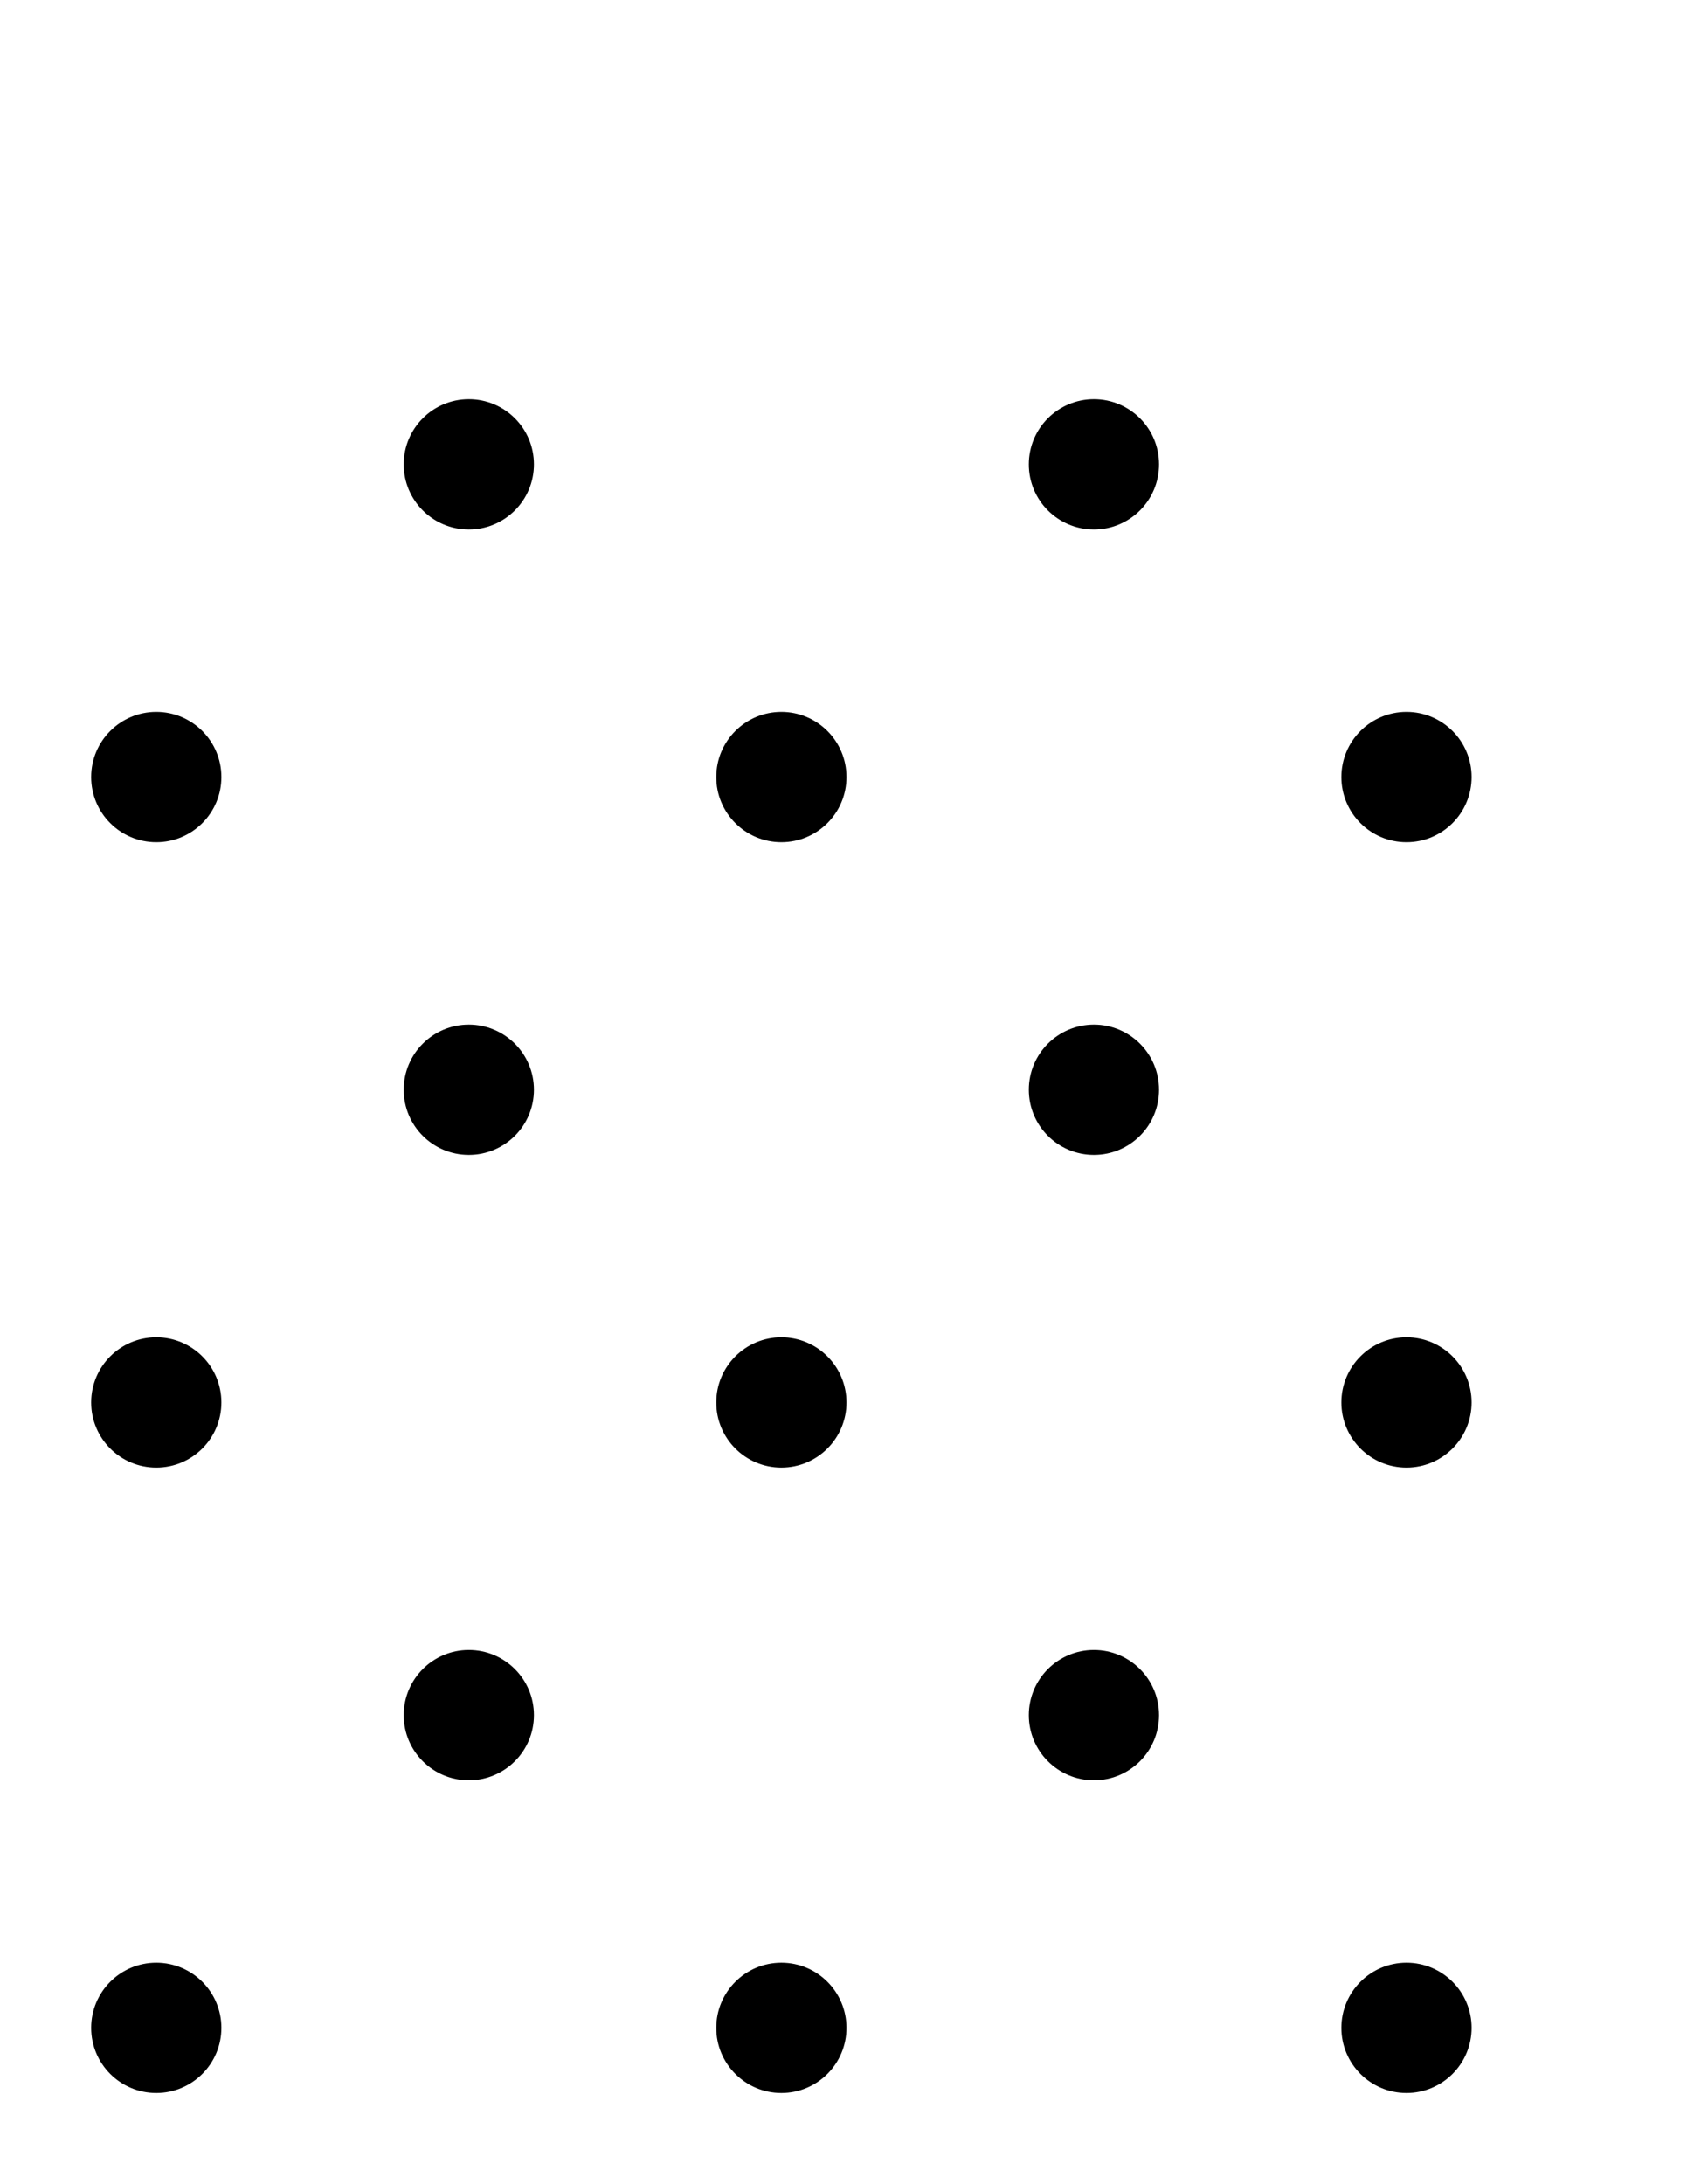 <?xml version="1.0" encoding="UTF-8" standalone="no"?>
<svg
   xmlns:dc="http://purl.org/dc/elements/1.1/"
   xmlns:cc="http://creativecommons.org/ns#"
   xmlns:rdf="http://www.w3.org/1999/02/22-rdf-syntax-ns#"
   xmlns:svg="http://www.w3.org/2000/svg"
   xmlns="http://www.w3.org/2000/svg"
   xmlns:sodipodi="http://sodipodi.sourceforge.net/DTD/sodipodi-0.dtd"
   xmlns:inkscape="http://www.inkscape.org/namespaces/inkscape"
   style="text-anchor:middle;fill:none;stroke:#000000;stroke-width:0.5pt;stroke-linejoin:round;font-family:'Helvetica, Arial, FreeSans, Sans, sans, sans-serif'"
   height="990"
   width="765"
   version="1.1"
   viewBox="0 0 215.9 279.4"
   id="svg3019"
   inkscape:version="0.48.1 r9760"
   sodipodi:docname="out.svg">
  <defs
     id="defs3055" />
  <sodipodi:namedview
     pagecolor="#ffffff"
     bordercolor="#666666"
     borderopacity="1"
     objecttolerance="10"
     gridtolerance="10"
     guidetolerance="10"
     inkscape:pageopacity="0"
     inkscape:pageshadow="2"
     inkscape:window-width="2560"
     inkscape:window-height="1525"
     id="namedview3053"
     showgrid="true"
     inkscape:document-units="mm"
     units="mm"
     inkscape:snap-object-midpoints="true"
     inkscape:zoom="1.0479649"
     inkscape:cx="509.89671"
     inkscape:cy="403.01825"
     inkscape:window-x="0"
     inkscape:window-y="25"
     inkscape:window-maximized="1"
     inkscape:current-layer="svg3019">
    <inkscape:grid
       type="xygrid"
       id="grid3059"
       empspacing="10"
       visible="true"
       enabled="true"
       snapvisiblegridlinesonly="true"
       units="mm"
       spacingx="1mm"
       spacingy="1mm" />
  </sodipodi:namedview>
  <g
     id="g3021"
     transform="matrix(0,-1,1,0,-59,299.4)">
    <circle
       cy="239"
       cx="40"
       r="8"
       id="circle3023"
       d="m 48,239 c 0,4.418 -3.582,8 -8,8 -4.418,0 -8,-3.582 -8,-8 0,-4.418 3.582,-8 8,-8 4.418,0 8,3.582 8,8 z"
       sodipodi:cx="40"
       sodipodi:cy="239"
       sodipodi:rx="8"
       sodipodi:ry="8"
       style="fill:#000000" />
    <circle
       cy="239"
       cx="120"
       r="8"
       id="circle3025"
       d="m 128,239 c 0,4.418 -3.582,8 -8,8 -4.418,0 -8,-3.582 -8,-8 0,-4.418 3.582,-8 8,-8 4.418,0 8,3.582 8,8 z"
       sodipodi:cx="120"
       sodipodi:cy="239"
       sodipodi:rx="8"
       sodipodi:ry="8"
       style="fill:#000000" />
    <circle
       cy="239"
       cx="200"
       r="8"
       id="circle3027"
       d="m 208,239 c 0,4.418 -3.582,8 -8,8 -4.418,0 -8,-3.582 -8,-8 0,-4.418 3.582,-8 8,-8 4.418,0 8,3.582 8,8 z"
       sodipodi:cx="200"
       sodipodi:cy="239"
       sodipodi:rx="8"
       sodipodi:ry="8"
       style="fill:#000000" />
    <circle
       cy="199"
       cx="80"
       r="8"
       id="circle3029"
       d="m 88,199 c 0,4.418 -3.582,8 -8,8 -4.418,0 -8,-3.582 -8,-8 0,-4.418 3.582,-8 8,-8 4.418,0 8,3.582 8,8 z"
       sodipodi:cx="80"
       sodipodi:cy="199"
       sodipodi:rx="8"
       sodipodi:ry="8"
       style="fill:#000000" />
    <circle
       cy="199"
       cx="160"
       r="8"
       id="circle3031"
       d="m 168,199 c 0,4.418 -3.582,8 -8,8 -4.418,0 -8,-3.582 -8,-8 0,-4.418 3.582,-8 8,-8 4.418,0 8,3.582 8,8 z"
       sodipodi:cx="160"
       sodipodi:cy="199"
       sodipodi:rx="8"
       sodipodi:ry="8"
       style="fill:#000000" />
    <circle
       cy="199"
       cx="240"
       r="8"
       id="circle3033"
       d="m 248,199 c 0,4.418 -3.582,8 -8,8 -4.418,0 -8,-3.582 -8,-8 0,-4.418 3.582,-8 8,-8 4.418,0 8,3.582 8,8 z"
       sodipodi:cx="240"
       sodipodi:cy="199"
       sodipodi:rx="8"
       sodipodi:ry="8"
       style="fill:#000000" />
    <circle
       cy="159"
       cx="40"
       r="8"
       id="circle3035"
       d="m 48,159 c 0,4.418 -3.582,8 -8,8 -4.418,0 -8,-3.582 -8,-8 0,-4.418 3.582,-8 8,-8 4.418,0 8,3.582 8,8 z"
       sodipodi:cx="40"
       sodipodi:cy="159"
       sodipodi:rx="8"
       sodipodi:ry="8"
       style="fill:#000000" />
    <circle
       cy="159"
       cx="120"
       r="8"
       id="circle3037"
       d="m 128,159 c 0,4.418 -3.582,8 -8,8 -4.418,0 -8,-3.582 -8,-8 0,-4.418 3.582,-8 8,-8 4.418,0 8,3.582 8,8 z"
       sodipodi:cx="120"
       sodipodi:cy="159"
       sodipodi:rx="8"
       sodipodi:ry="8"
       style="fill:#000000" />
    <circle
       cy="159"
       cx="200"
       r="8"
       id="circle3039"
       d="m 208,159 c 0,4.418 -3.582,8 -8,8 -4.418,0 -8,-3.582 -8,-8 0,-4.418 3.582,-8 8,-8 4.418,0 8,3.582 8,8 z"
       sodipodi:cx="200"
       sodipodi:cy="159"
       sodipodi:rx="8"
       sodipodi:ry="8"
       style="fill:#000000" />
    <circle
       cy="119"
       cx="80"
       r="8"
       id="circle3041"
       d="m 88,119 c 0,4.418 -3.582,8 -8,8 -4.418,0 -8,-3.582 -8,-8 0,-4.418 3.582,-8 8,-8 4.418,0 8,3.582 8,8 z"
       sodipodi:cx="80"
       sodipodi:cy="119"
       sodipodi:rx="8"
       sodipodi:ry="8"
       style="fill:#000000" />
    <circle
       cy="119"
       cx="160"
       r="8"
       id="circle3043"
       d="m 168,119 c 0,4.418 -3.582,8 -8,8 -4.418,0 -8,-3.582 -8,-8 0,-4.418 3.582,-8 8,-8 4.418,0 8,3.582 8,8 z"
       sodipodi:cx="160"
       sodipodi:cy="119"
       sodipodi:rx="8"
       sodipodi:ry="8"
       style="fill:#000000" />
    <circle
       cy="119"
       cx="240"
       r="8"
       id="circle3045"
       d="m 248,119 c 0,4.418 -3.582,8 -8,8 -4.418,0 -8,-3.582 -8,-8 0,-4.418 3.582,-8 8,-8 4.418,0 8,3.582 8,8 z"
       sodipodi:cx="240"
       sodipodi:cy="119"
       sodipodi:rx="8"
       sodipodi:ry="8"
       style="fill:#000000" />
    <circle
       cy="79"
       cx="40"
       r="8"
       id="circle3047"
       d="m 48,79 c 0,4.418 -3.582,8 -8,8 -4.418,0 -8,-3.582 -8,-8 0,-4.418 3.582,-8 8,-8 4.418,0 8,3.582 8,8 z"
       sodipodi:cx="40"
       sodipodi:cy="79"
       sodipodi:rx="8"
       sodipodi:ry="8"
       style="fill:#000000" />
    <circle
       cy="79"
       cx="120"
       r="8"
       id="circle3049"
       d="m 128,79 c 0,4.418 -3.582,8 -8,8 -4.418,0 -8,-3.582 -8,-8 0,-4.418 3.582,-8 8,-8 4.418,0 8,3.582 8,8 z"
       sodipodi:cx="120"
       sodipodi:cy="79"
       sodipodi:rx="8"
       sodipodi:ry="8"
       style="fill:#000000" />
    <circle
       cy="79"
       cx="200"
       r="8"
       id="circle3051"
       d="m 208,79 c 0,4.418 -3.582,8 -8,8 -4.418,0 -8,-3.582 -8,-8 0,-4.418 3.582,-8 8,-8 4.418,0 8,3.582 8,8 z"
       sodipodi:cx="200"
       sodipodi:cy="79"
       sodipodi:rx="8"
       sodipodi:ry="8"
       style="fill:#000000" />
  </g>
</svg>
